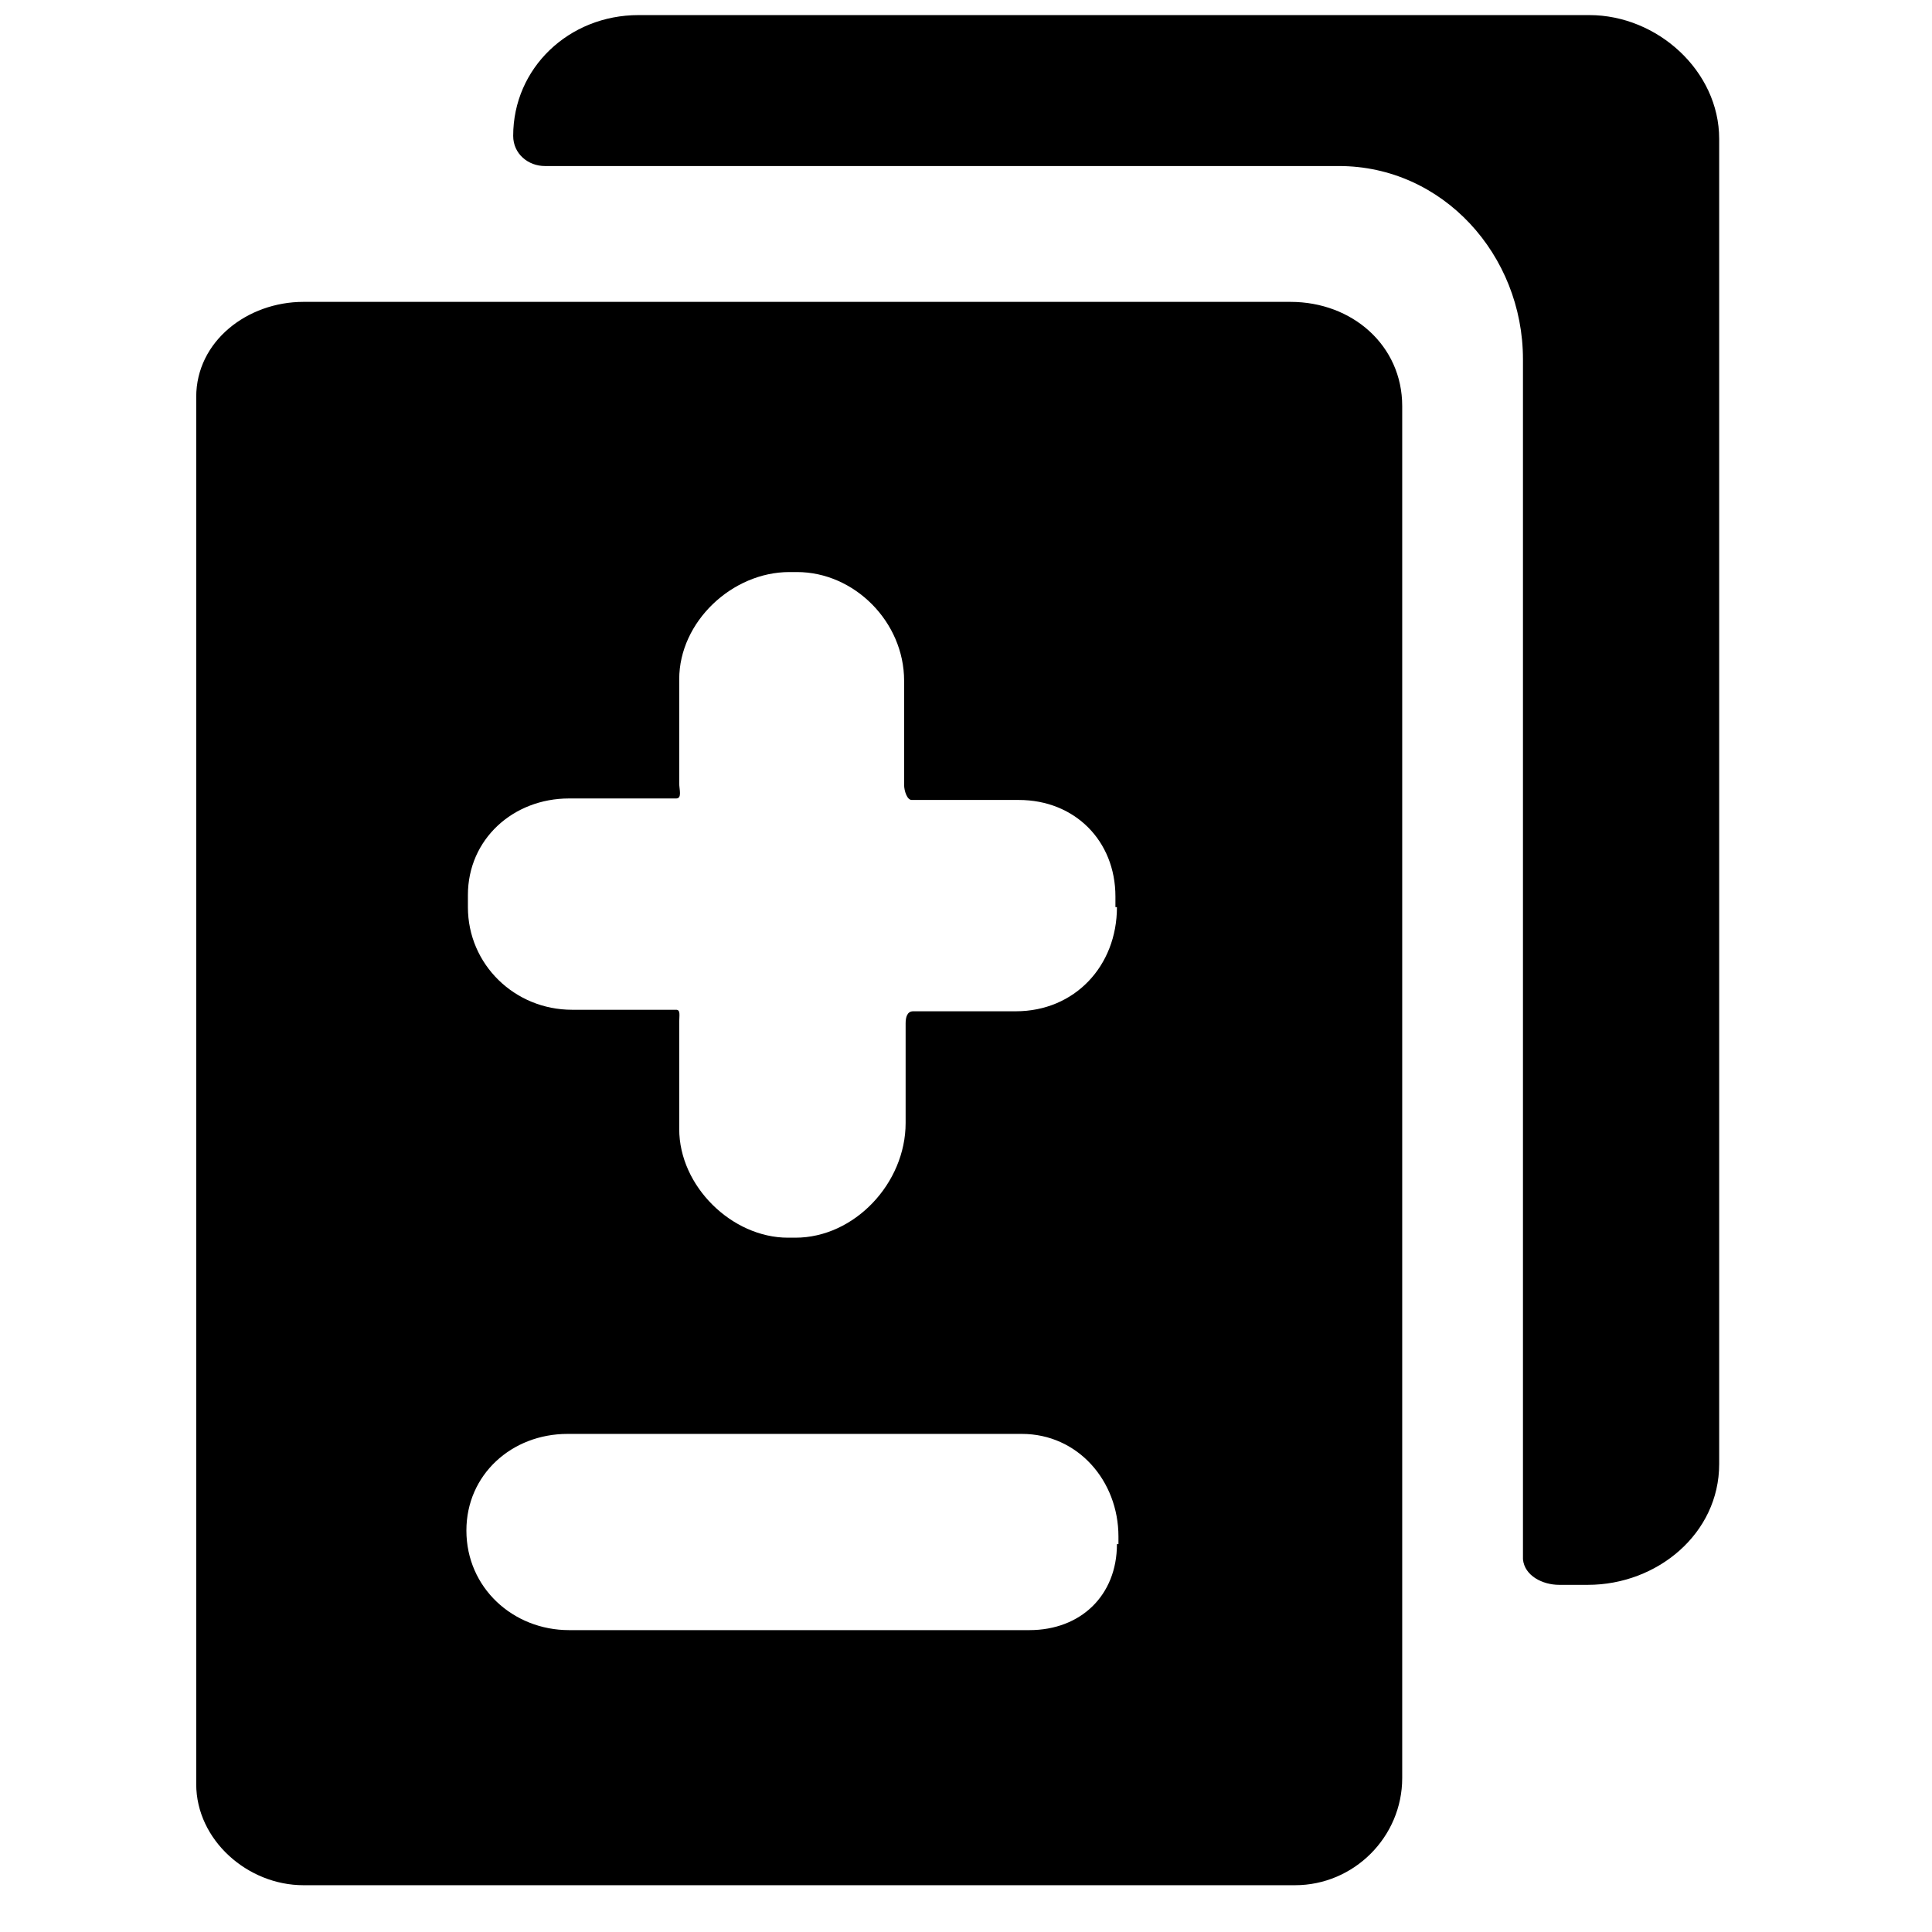 <?xml version="1.0" encoding="utf-8"?>
<!-- Generator: Adobe Illustrator 18.0.0, SVG Export Plug-In . SVG Version: 6.00 Build 0)  -->
<!DOCTYPE svg PUBLIC "-//W3C//DTD SVG 1.1//EN" "http://www.w3.org/Graphics/SVG/1.1/DTD/svg11.dtd">
<svg version="1.1" id="Layer_1" xmlns="http://www.w3.org/2000/svg" xmlns:xlink="http://www.w3.org/1999/xlink" x="0px" y="0px"
	 width="128px" height="128px" viewBox="0 0 128 128" enable-background="new 0 0 128 128" xml:space="preserve">
<path d="M103.3,105h1.9c4.6,0,8.7-3.4,8.7-8V9.2c0-4.5-4.1-8.2-8.6-8.2H42.3C37.7,1,34,4.5,34,9c0,1.2,1,2,2.1,2h52.6
	c6.9,0,12.2,5.9,12.2,12.8v79.5C101,104.4,102.2,105,103.3,105z"/>
<path d="M38.2,20H20.1c-3.7,0-7.1,2.6-7.1,6.3v91.9c0,3.7,3.4,6.7,7.1,6.7h65.7c3.9,0,7.1-3.2,7.1-7.1v-16.7V26.9
	c0-4-3.3-6.9-7.4-6.9H38.2z M74,102.3c0,3.4-2.4,5.7-5.8,5.7H52.7H37.7c-3.7,0-6.8-2.8-6.8-6.6c0-3.7,3-6.4,6.7-6.4h0.6h14.5h14.5
	h0.5c3.7,0,6.4,3.1,6.4,6.8V102.3z M74,60.1c0,3.9-2.8,6.9-6.7,6.9h-6.8c-0.4,0-0.5,0.4-0.5,0.8v6.6c0,4-3.4,7.6-7.3,7.6h-0.5
	c-3.7,0-7.2-3.4-7.2-7.2v-7.1c0-0.4,0.1-0.8-0.2-0.8h-6.6h-0.3c-3.8,0-6.9-3-6.9-6.8v-0.8c0-3.7,3-6.4,6.7-6.4h0.5h6.6
	c0.4,0,0.2-0.6,0.2-1v-6.9c0-3.8,3.5-7.1,7.3-7.1h0.5c3.8,0,7.1,3.3,7.1,7.2V52c0,0.4,0.2,1,0.5,1h7.1c3.7,0,6.4,2.7,6.4,6.4V60.1z"
	/>
</svg>
